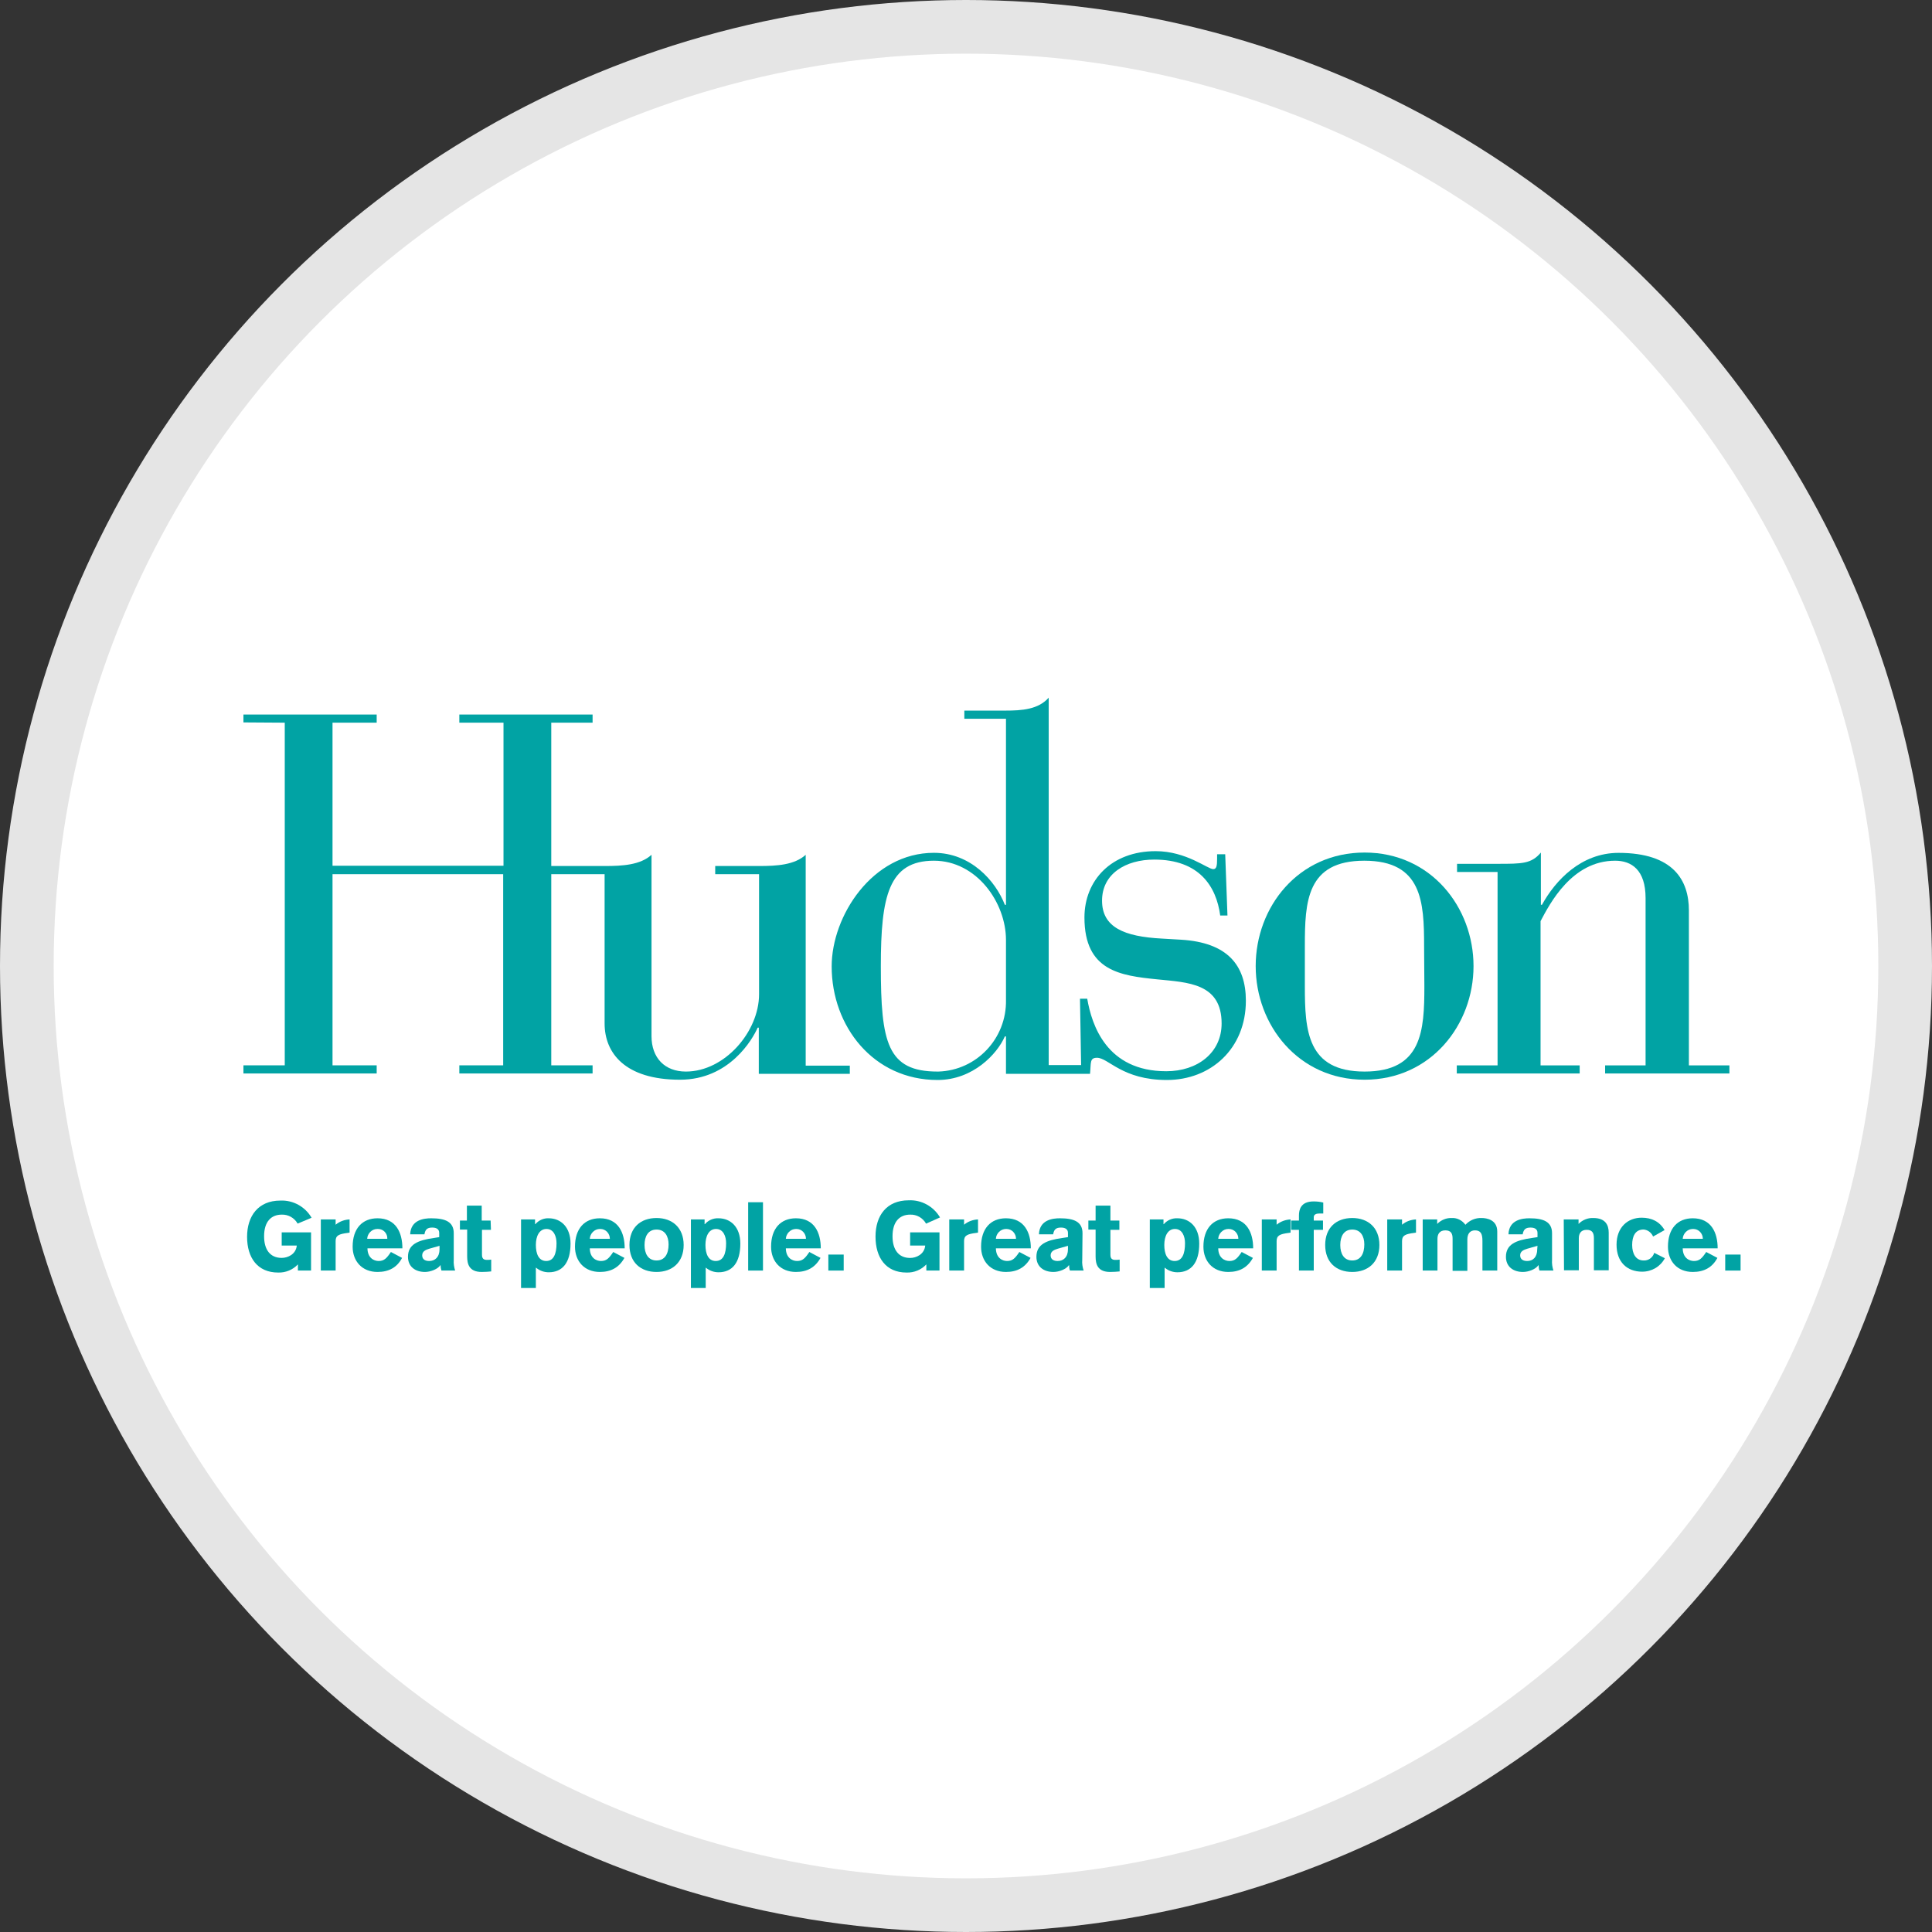 <svg width="36" height="36" viewBox="0 0 36 36" fill="none" xmlns="http://www.w3.org/2000/svg">
<rect x="0" y="0" width="36" height="36" fill="#333333" stroke="none"/>
<circle cx="18" cy="18" r="17.5" fill="white" stroke="#E5E5E5"/>
<path d="M5.546 22.8C5.484 22.691 5.369 22.628 5.249 22.633C5.057 22.633 4.921 22.759 4.921 23.036C4.921 23.282 5.031 23.439 5.249 23.439C5.364 23.439 5.515 23.371 5.53 23.209H5.249V22.963H5.796V23.675H5.551V23.56C5.458 23.66 5.322 23.717 5.182 23.712C4.797 23.712 4.604 23.434 4.604 23.047C4.604 22.659 4.812 22.371 5.223 22.371C5.463 22.36 5.687 22.486 5.806 22.691L5.546 22.8Z" fill="#01A3A4"/>
<path d="M5.978 22.722H6.254V22.821C6.327 22.759 6.42 22.727 6.514 22.722V22.968L6.483 22.973C6.316 22.994 6.254 23.02 6.254 23.125V23.675H5.978V22.722Z" fill="#01A3A4"/>
<path d="M6.847 23.256C6.847 23.439 6.967 23.497 7.055 23.497C7.159 23.497 7.206 23.445 7.284 23.329L7.492 23.439C7.399 23.618 7.243 23.701 7.035 23.701C6.743 23.701 6.571 23.497 6.571 23.23C6.571 22.895 6.748 22.701 7.035 22.701C7.378 22.701 7.498 22.968 7.498 23.261H6.847V23.256ZM7.217 23.083C7.222 22.984 7.144 22.9 7.045 22.9C7.04 22.9 7.035 22.9 7.029 22.9C6.93 22.9 6.847 22.984 6.842 23.083H7.217Z" fill="#01A3A4"/>
<path d="M8.455 23.476C8.45 23.544 8.46 23.612 8.481 23.675H8.226C8.216 23.644 8.21 23.612 8.21 23.576H8.205C8.158 23.649 8.018 23.701 7.919 23.701C7.737 23.701 7.602 23.602 7.602 23.419C7.602 23.188 7.784 23.11 8.086 23.068L8.184 23.052V22.973C8.184 22.9 8.127 22.874 8.054 22.874C7.966 22.874 7.924 22.905 7.909 23H7.643C7.654 22.727 7.903 22.701 8.034 22.701C8.294 22.701 8.455 22.764 8.455 22.979V23.476ZM8.19 23.214L8.002 23.267C7.935 23.288 7.867 23.314 7.867 23.392C7.867 23.471 7.929 23.497 7.997 23.497C8.106 23.497 8.19 23.424 8.19 23.277V23.214Z" fill="#01A3A4"/>
<path d="M9.148 22.916H8.981V23.382C8.981 23.455 9.017 23.476 9.069 23.476C9.095 23.476 9.127 23.476 9.153 23.471V23.691C9.116 23.696 9.033 23.701 8.976 23.701C8.742 23.701 8.705 23.555 8.705 23.413V22.911H8.57V22.743H8.7V22.465H8.976V22.743H9.142L9.148 22.916Z" fill="#01A3A4"/>
<path d="M9.715 22.722H9.97V22.811H9.975C10.037 22.738 10.131 22.696 10.225 22.701C10.448 22.701 10.631 22.863 10.631 23.172C10.631 23.529 10.48 23.707 10.225 23.707C10.142 23.707 10.058 23.68 9.991 23.623H9.985V24H9.709V22.722H9.715ZM10.178 23.497C10.318 23.497 10.37 23.361 10.37 23.167C10.37 23.036 10.318 22.9 10.183 22.9C10.048 22.9 9.985 23.036 9.985 23.198C9.985 23.361 10.037 23.497 10.178 23.497Z" fill="#01A3A4"/>
<path d="M10.99 23.256C10.99 23.439 11.109 23.497 11.198 23.497C11.302 23.497 11.349 23.445 11.427 23.329L11.635 23.439C11.536 23.618 11.385 23.701 11.177 23.701C10.886 23.701 10.714 23.497 10.714 23.23C10.714 22.895 10.891 22.701 11.177 22.701C11.521 22.701 11.64 22.968 11.64 23.261H10.99V23.256ZM11.364 23.083C11.364 22.984 11.286 22.9 11.188 22.9C11.182 22.9 11.177 22.9 11.177 22.9C11.078 22.9 10.995 22.984 10.99 23.083H11.364Z" fill="#01A3A4"/>
<path d="M12.739 23.199C12.739 23.518 12.53 23.701 12.234 23.701C11.937 23.701 11.729 23.523 11.729 23.199C11.729 22.874 11.937 22.696 12.234 22.696C12.53 22.696 12.739 22.879 12.739 23.199ZM12.01 23.199C12.01 23.361 12.078 23.487 12.234 23.487C12.39 23.487 12.458 23.361 12.458 23.188C12.458 23.036 12.39 22.911 12.234 22.911C12.078 22.911 12.01 23.036 12.01 23.199Z" fill="#01A3A4"/>
<path d="M12.874 22.722H13.129V22.811H13.134C13.197 22.738 13.29 22.696 13.389 22.701C13.613 22.701 13.795 22.863 13.795 23.172C13.795 23.529 13.644 23.707 13.389 23.707C13.306 23.707 13.223 23.68 13.155 23.623H13.15V24H12.874V22.722ZM13.337 23.497C13.478 23.497 13.53 23.361 13.53 23.167C13.53 23.036 13.478 22.9 13.342 22.9C13.207 22.9 13.145 23.036 13.145 23.198C13.145 23.361 13.197 23.497 13.337 23.497Z" fill="#01A3A4"/>
<path d="M14.217 22.402H13.941V23.675H14.217V22.402Z" fill="#01A3A4"/>
<path d="M14.643 23.256C14.643 23.439 14.763 23.497 14.852 23.497C14.956 23.497 15.003 23.445 15.081 23.329L15.289 23.439C15.19 23.618 15.039 23.701 14.831 23.701C14.539 23.701 14.368 23.497 14.368 23.23C14.368 22.895 14.545 22.701 14.831 22.701C15.174 22.701 15.294 22.968 15.294 23.261H14.643V23.256ZM15.018 23.083C15.018 22.984 14.94 22.9 14.841 22.9C14.836 22.9 14.831 22.9 14.831 22.9C14.732 22.9 14.649 22.984 14.643 23.083H15.018Z" fill="#01A3A4"/>
<path d="M15.721 23.377H15.435V23.675H15.721V23.377Z" fill="#01A3A4"/>
<path d="M17.256 22.801C17.194 22.691 17.079 22.628 16.959 22.633C16.767 22.633 16.631 22.759 16.631 23.036C16.631 23.282 16.741 23.44 16.959 23.44C17.074 23.44 17.225 23.372 17.24 23.209H16.959V22.963H17.506V23.675H17.261V23.56C17.168 23.66 17.032 23.717 16.892 23.712C16.506 23.712 16.314 23.434 16.314 23.042C16.314 22.649 16.522 22.366 16.933 22.366C17.173 22.355 17.396 22.481 17.516 22.685L17.256 22.801Z" fill="#01A3A4"/>
<path d="M17.688 22.722H17.964V22.821C18.037 22.759 18.13 22.727 18.224 22.722V22.968L18.193 22.973C18.026 22.994 17.964 23.02 17.964 23.125V23.675H17.688V22.722Z" fill="#01A3A4"/>
<path d="M18.557 23.256C18.557 23.439 18.677 23.497 18.765 23.497C18.869 23.497 18.916 23.445 18.994 23.329L19.203 23.439C19.104 23.618 18.953 23.701 18.744 23.701C18.453 23.701 18.281 23.497 18.281 23.23C18.281 22.895 18.458 22.701 18.744 22.701C19.088 22.701 19.208 22.968 19.208 23.261H18.557V23.256ZM18.932 23.083C18.932 22.984 18.854 22.9 18.755 22.9C18.75 22.9 18.744 22.9 18.744 22.9C18.646 22.9 18.562 22.984 18.557 23.083H18.932Z" fill="#01A3A4"/>
<path d="M20.166 23.476C20.16 23.544 20.171 23.612 20.192 23.675H19.937C19.926 23.644 19.921 23.612 19.921 23.576H19.916C19.869 23.649 19.734 23.701 19.63 23.701C19.447 23.701 19.312 23.602 19.312 23.419C19.312 23.188 19.494 23.11 19.796 23.068L19.9 23.052V22.973C19.9 22.9 19.843 22.874 19.77 22.874C19.681 22.874 19.64 22.905 19.624 23H19.359C19.369 22.727 19.619 22.701 19.749 22.701C20.009 22.701 20.171 22.764 20.171 22.979L20.166 23.476ZM19.9 23.214L19.713 23.267C19.645 23.288 19.577 23.314 19.577 23.392C19.577 23.471 19.64 23.497 19.708 23.497C19.817 23.497 19.9 23.424 19.9 23.277V23.214Z" fill="#01A3A4"/>
<path d="M20.858 22.916H20.691V23.382C20.691 23.455 20.727 23.476 20.779 23.476C20.805 23.476 20.837 23.476 20.863 23.471V23.691C20.826 23.696 20.743 23.701 20.686 23.701C20.451 23.701 20.415 23.555 20.415 23.413V22.911H20.28V22.743H20.415V22.465H20.691V22.743H20.858V22.916Z" fill="#01A3A4"/>
<path d="M21.425 22.722H21.68V22.811H21.685C21.747 22.738 21.841 22.696 21.94 22.701C22.164 22.701 22.346 22.863 22.346 23.172C22.346 23.529 22.195 23.707 21.94 23.707C21.857 23.707 21.773 23.68 21.706 23.623H21.701V24H21.425V22.722ZM21.888 23.497C22.029 23.497 22.081 23.361 22.081 23.167C22.081 23.036 22.029 22.9 21.893 22.9C21.758 22.9 21.695 23.036 21.695 23.198C21.695 23.361 21.747 23.497 21.888 23.497Z" fill="#01A3A4"/>
<path d="M22.7 23.256C22.7 23.439 22.82 23.497 22.908 23.497C23.012 23.497 23.059 23.445 23.137 23.329L23.346 23.439C23.247 23.618 23.096 23.701 22.887 23.701C22.596 23.701 22.424 23.497 22.424 23.23C22.424 22.895 22.601 22.701 22.887 22.701C23.231 22.701 23.351 22.968 23.351 23.261H22.7V23.256ZM23.075 23.083C23.075 22.984 22.997 22.9 22.898 22.9C22.893 22.9 22.887 22.9 22.887 22.9C22.789 22.9 22.705 22.984 22.7 23.083H23.075Z" fill="#01A3A4"/>
<path d="M23.512 22.722H23.788V22.821C23.861 22.759 23.955 22.727 24.048 22.722V22.968L24.017 22.973C23.851 22.994 23.788 23.02 23.788 23.125V23.675H23.512V22.722Z" fill="#01A3A4"/>
<path d="M24.204 22.916H24.059V22.743H24.204V22.649C24.204 22.544 24.236 22.387 24.475 22.387C24.537 22.387 24.595 22.392 24.657 22.408V22.612H24.579C24.532 22.612 24.48 22.628 24.48 22.68V22.743H24.652V22.916H24.48V23.675H24.204V22.916Z" fill="#01A3A4"/>
<path d="M25.703 23.199C25.703 23.518 25.495 23.701 25.198 23.701C24.901 23.701 24.693 23.523 24.693 23.199C24.693 22.874 24.901 22.696 25.198 22.696C25.495 22.696 25.703 22.879 25.703 23.199ZM24.974 23.199C24.974 23.361 25.042 23.487 25.198 23.487C25.354 23.487 25.422 23.361 25.422 23.188C25.422 23.036 25.354 22.911 25.198 22.911C25.042 22.911 24.974 23.036 24.974 23.199Z" fill="#01A3A4"/>
<path d="M25.849 22.722H26.125V22.821C26.197 22.759 26.291 22.727 26.385 22.722V22.968L26.354 22.973C26.187 22.994 26.125 23.02 26.125 23.125V23.675H25.849V22.722Z" fill="#01A3A4"/>
<path d="M26.504 22.722H26.78V22.806C26.853 22.732 26.952 22.691 27.056 22.696C27.155 22.691 27.249 22.743 27.306 22.822C27.384 22.738 27.493 22.691 27.608 22.696C27.701 22.696 27.899 22.727 27.899 22.947V23.675H27.623V23.12C27.623 22.984 27.587 22.926 27.483 22.926C27.389 22.926 27.342 22.994 27.342 23.094V23.68H27.067V23.083C27.067 22.989 27.041 22.926 26.931 22.926C26.822 22.926 26.785 23 26.785 23.083V23.675H26.51V22.722H26.504Z" fill="#01A3A4"/>
<path d="M28.92 23.476C28.915 23.544 28.925 23.612 28.946 23.675H28.686C28.675 23.644 28.67 23.612 28.67 23.576H28.665C28.618 23.649 28.483 23.701 28.378 23.701C28.196 23.701 28.061 23.602 28.061 23.419C28.061 23.188 28.243 23.11 28.545 23.068L28.649 23.052V22.973C28.649 22.9 28.592 22.874 28.519 22.874C28.431 22.874 28.389 22.905 28.373 23H28.108C28.118 22.727 28.368 22.701 28.498 22.701C28.758 22.701 28.92 22.764 28.92 22.979V23.476ZM28.649 23.214L28.462 23.267C28.394 23.288 28.326 23.314 28.326 23.392C28.326 23.471 28.389 23.497 28.457 23.497C28.566 23.497 28.644 23.424 28.644 23.277L28.649 23.214Z" fill="#01A3A4"/>
<path d="M29.138 22.722H29.414V22.806C29.487 22.732 29.586 22.691 29.69 22.696C29.914 22.696 29.976 22.827 29.976 22.968V23.67H29.7V23.073C29.7 22.979 29.674 22.916 29.565 22.916C29.456 22.916 29.419 22.989 29.419 23.073V23.67H29.143L29.138 22.722Z" fill="#01A3A4"/>
<path d="M30.803 23.041C30.772 22.968 30.704 22.916 30.626 22.91C30.47 22.91 30.413 23.036 30.413 23.198C30.413 23.361 30.481 23.487 30.626 23.487C30.715 23.492 30.798 23.434 30.824 23.345L31.022 23.445C30.939 23.602 30.777 23.696 30.6 23.696C30.319 23.696 30.122 23.518 30.122 23.193C30.122 22.869 30.33 22.69 30.59 22.69C30.772 22.69 30.923 22.759 31.017 22.921L30.803 23.041Z" fill="#01A3A4"/>
<path d="M31.355 23.256C31.355 23.439 31.475 23.497 31.564 23.497C31.668 23.497 31.715 23.445 31.793 23.329L32.001 23.439C31.907 23.618 31.751 23.701 31.543 23.701C31.251 23.701 31.08 23.497 31.08 23.23C31.08 22.895 31.256 22.701 31.543 22.701C31.886 22.701 32.006 22.968 32.006 23.261H31.355V23.256ZM31.73 23.083C31.73 22.984 31.652 22.9 31.553 22.9C31.548 22.9 31.543 22.9 31.543 22.9C31.444 22.9 31.361 22.984 31.355 23.083H31.73Z" fill="#01A3A4"/>
<path d="M32.433 23.377H32.147V23.675H32.433V23.377Z" fill="#01A3A4"/>
<path d="M15.013 19.851V15.928C14.805 16.117 14.477 16.137 14.144 16.137H13.327V16.289H14.144V18.526C14.144 19.223 13.504 19.967 12.78 19.967C12.385 19.967 12.14 19.71 12.14 19.307V15.928C11.932 16.117 11.604 16.137 11.271 16.137H10.272V13.466H11.042V13.314H8.559V13.466H9.382V16.132H6.196V13.466H7.019V13.314H4.536V13.461L5.306 13.466V19.851H4.536V20.003H7.019V19.851H6.196V16.289H9.376V19.851H8.559V20.003H11.042V19.851H10.272V16.289H11.266V19.071C11.266 19.616 11.64 20.119 12.671 20.119C13.592 20.119 14.024 19.364 14.118 19.149H14.139V20.009H15.835V19.857H15.013V19.851Z" fill="#01A3A4"/>
<path d="M18.745 18.631C18.76 19.349 18.198 19.946 17.485 19.967C17.48 19.967 17.475 19.967 17.47 19.967C16.533 19.967 16.413 19.427 16.413 18.002C16.413 16.698 16.559 16.038 17.402 16.038C18.198 16.038 18.745 16.819 18.745 17.515V18.631ZM22.008 17.51L21.649 17.489C20.946 17.452 20.535 17.279 20.535 16.782C20.535 16.284 20.972 16.017 21.508 16.017C22.346 16.017 22.664 16.515 22.737 17.059H22.872L22.83 15.918H22.679V15.996C22.679 16.132 22.669 16.195 22.607 16.195C22.502 16.195 22.107 15.86 21.534 15.86C20.707 15.86 20.207 16.405 20.207 17.096C20.207 18.091 20.873 18.18 21.566 18.249C22.128 18.306 22.763 18.317 22.763 19.071C22.763 19.616 22.315 19.961 21.732 19.961C20.618 19.961 20.343 19.097 20.259 18.61H20.124L20.145 19.846H19.541V13C19.348 13.22 19.041 13.241 18.734 13.241H17.969V13.393H18.745V16.86H18.724C18.552 16.415 18.089 15.891 17.402 15.891C16.252 15.891 15.497 17.07 15.497 18.008C15.497 19.123 16.273 20.124 17.47 20.124C18.131 20.124 18.583 19.637 18.724 19.312H18.745V20.009H20.311C20.332 19.804 20.301 19.71 20.441 19.71C20.655 19.71 20.91 20.124 21.743 20.124C22.56 20.124 23.215 19.542 23.215 18.647C23.215 17.981 22.867 17.562 22.008 17.51Z" fill="#01A3A4"/>
<path d="M26.536 17.631C26.536 16.803 26.499 16.038 25.422 16.038C24.345 16.038 24.314 16.803 24.314 17.631V18.374C24.314 19.202 24.355 19.967 25.427 19.967C26.499 19.967 26.541 19.207 26.541 18.374L26.536 17.631ZM25.427 15.886C26.666 15.886 27.457 16.908 27.457 18.002C27.457 19.097 26.661 20.119 25.427 20.119C24.194 20.119 23.398 19.102 23.398 18.002C23.398 16.902 24.189 15.886 25.427 15.886Z" fill="#01A3A4"/>
<path d="M27.905 16.248H27.15V16.096H27.905C28.363 16.096 28.535 16.096 28.712 15.886V16.86H28.732C28.982 16.405 29.461 15.892 30.159 15.892C31.184 15.892 31.47 16.405 31.47 16.965V19.852H32.225V20.003H29.909V19.852H30.663V16.735C30.663 16.211 30.403 16.038 30.096 16.038C29.289 16.038 28.878 16.84 28.706 17.164V19.852H29.435V20.003H27.145V19.852H27.905V16.248Z" fill="#01A3A4"/>
</svg>
